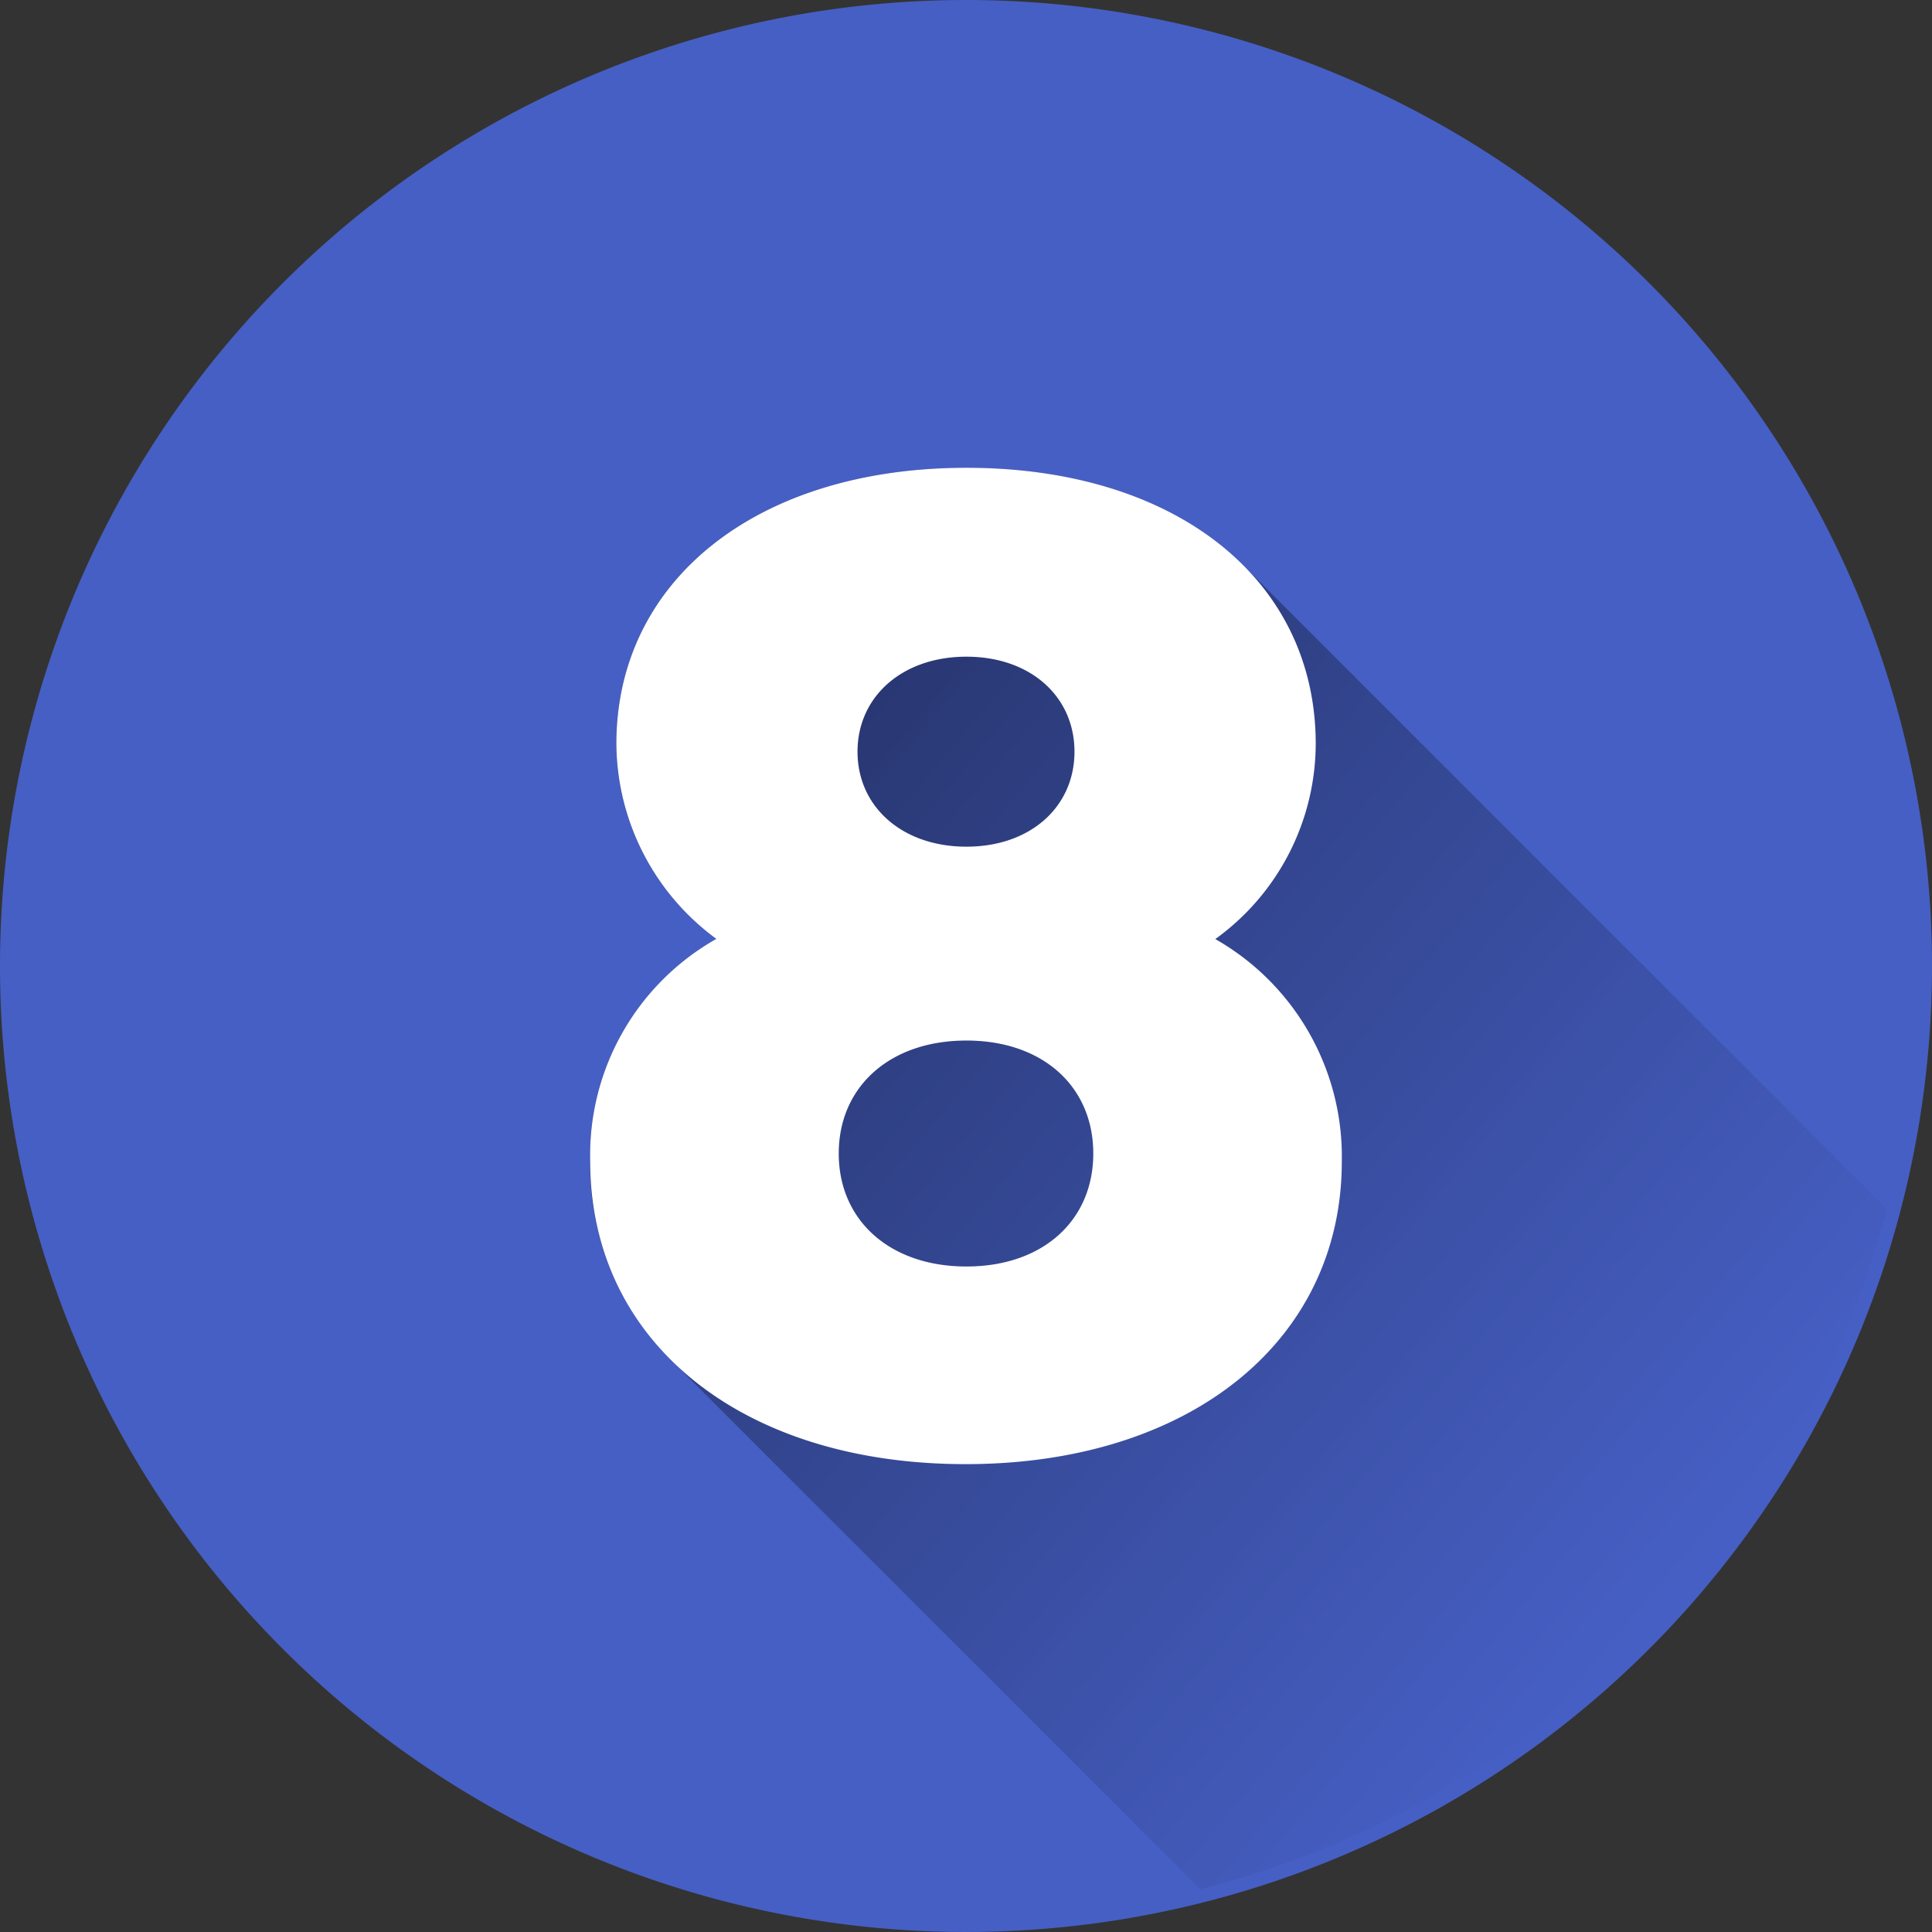 <svg xmlns="http://www.w3.org/2000/svg" xmlns:xlink="http://www.w3.org/1999/xlink" width="60" height="60" viewBox="0 0 60 60">
  <rect x="0" y="0" width="60" height="60" fill="#333333" stroke="none"/>
  <defs>
    <linearGradient id="linear-gradient" x1="0.027" y1="0.114" x2="0.807" y2="0.826" gradientUnits="objectBoundingBox">
      <stop offset="0"/>
      <stop offset="1" stop-opacity="0"/>
    </linearGradient>
  </defs>
  <g id="numero-8" transform="translate(-5.582 -5.582)">
    <path id="Trazado_653926" data-name="Trazado 653926" d="M30,0A30,30,0,1,1,0,30,30,30,0,0,1,30,0Z" transform="translate(5.582 5.582)" fill="#465fc4"/>
    <path id="Trazado_653919" data-name="Trazado 653919" d="M197.644,148.271l-20.06-20.06c-1.9-1.87-4.878-2.966-8.535-2.966-6.5,0-10.873,3.494-10.873,8.577a7.577,7.577,0,0,0,3.105,6.054,7.713,7.713,0,0,0-3.916,6.912,8.49,8.49,0,0,0,2.546,6.2l16.4,16.4a29.632,29.632,0,0,0,21.328-21.124Z" transform="translate(-133.455 -105.135)" opacity="0.49" fill="url(#linear-gradient)"/>
    <path id="Trazado_653920" data-name="Trazado 653920" d="M176.779,139.88a7.774,7.774,0,0,1,3.929,6.907c0,5.584-4.728,9.4-11.684,9.4s-11.658-3.792-11.658-9.4a7.712,7.712,0,0,1,3.917-6.912,7.577,7.577,0,0,1-3.105-6.054c0-5.083,4.373-8.577,10.873-8.577s10.847,3.468,10.847,8.576a7.5,7.5,0,0,1-3.118,6.06Zm-3.789,6.661c0-2.068-1.554-3.509-3.94-3.509s-3.965,1.44-3.965,3.509,1.58,3.508,3.966,3.508S172.99,148.609,172.99,146.541Zm-7.322-12.48c0,1.707,1.384,2.95,3.382,2.95s3.356-1.244,3.356-2.95-1.358-2.95-3.356-2.95S165.668,132.355,165.668,134.061Z" transform="translate(-133.455 -105.135)" fill="#fff"/>
  </g>
</svg>
